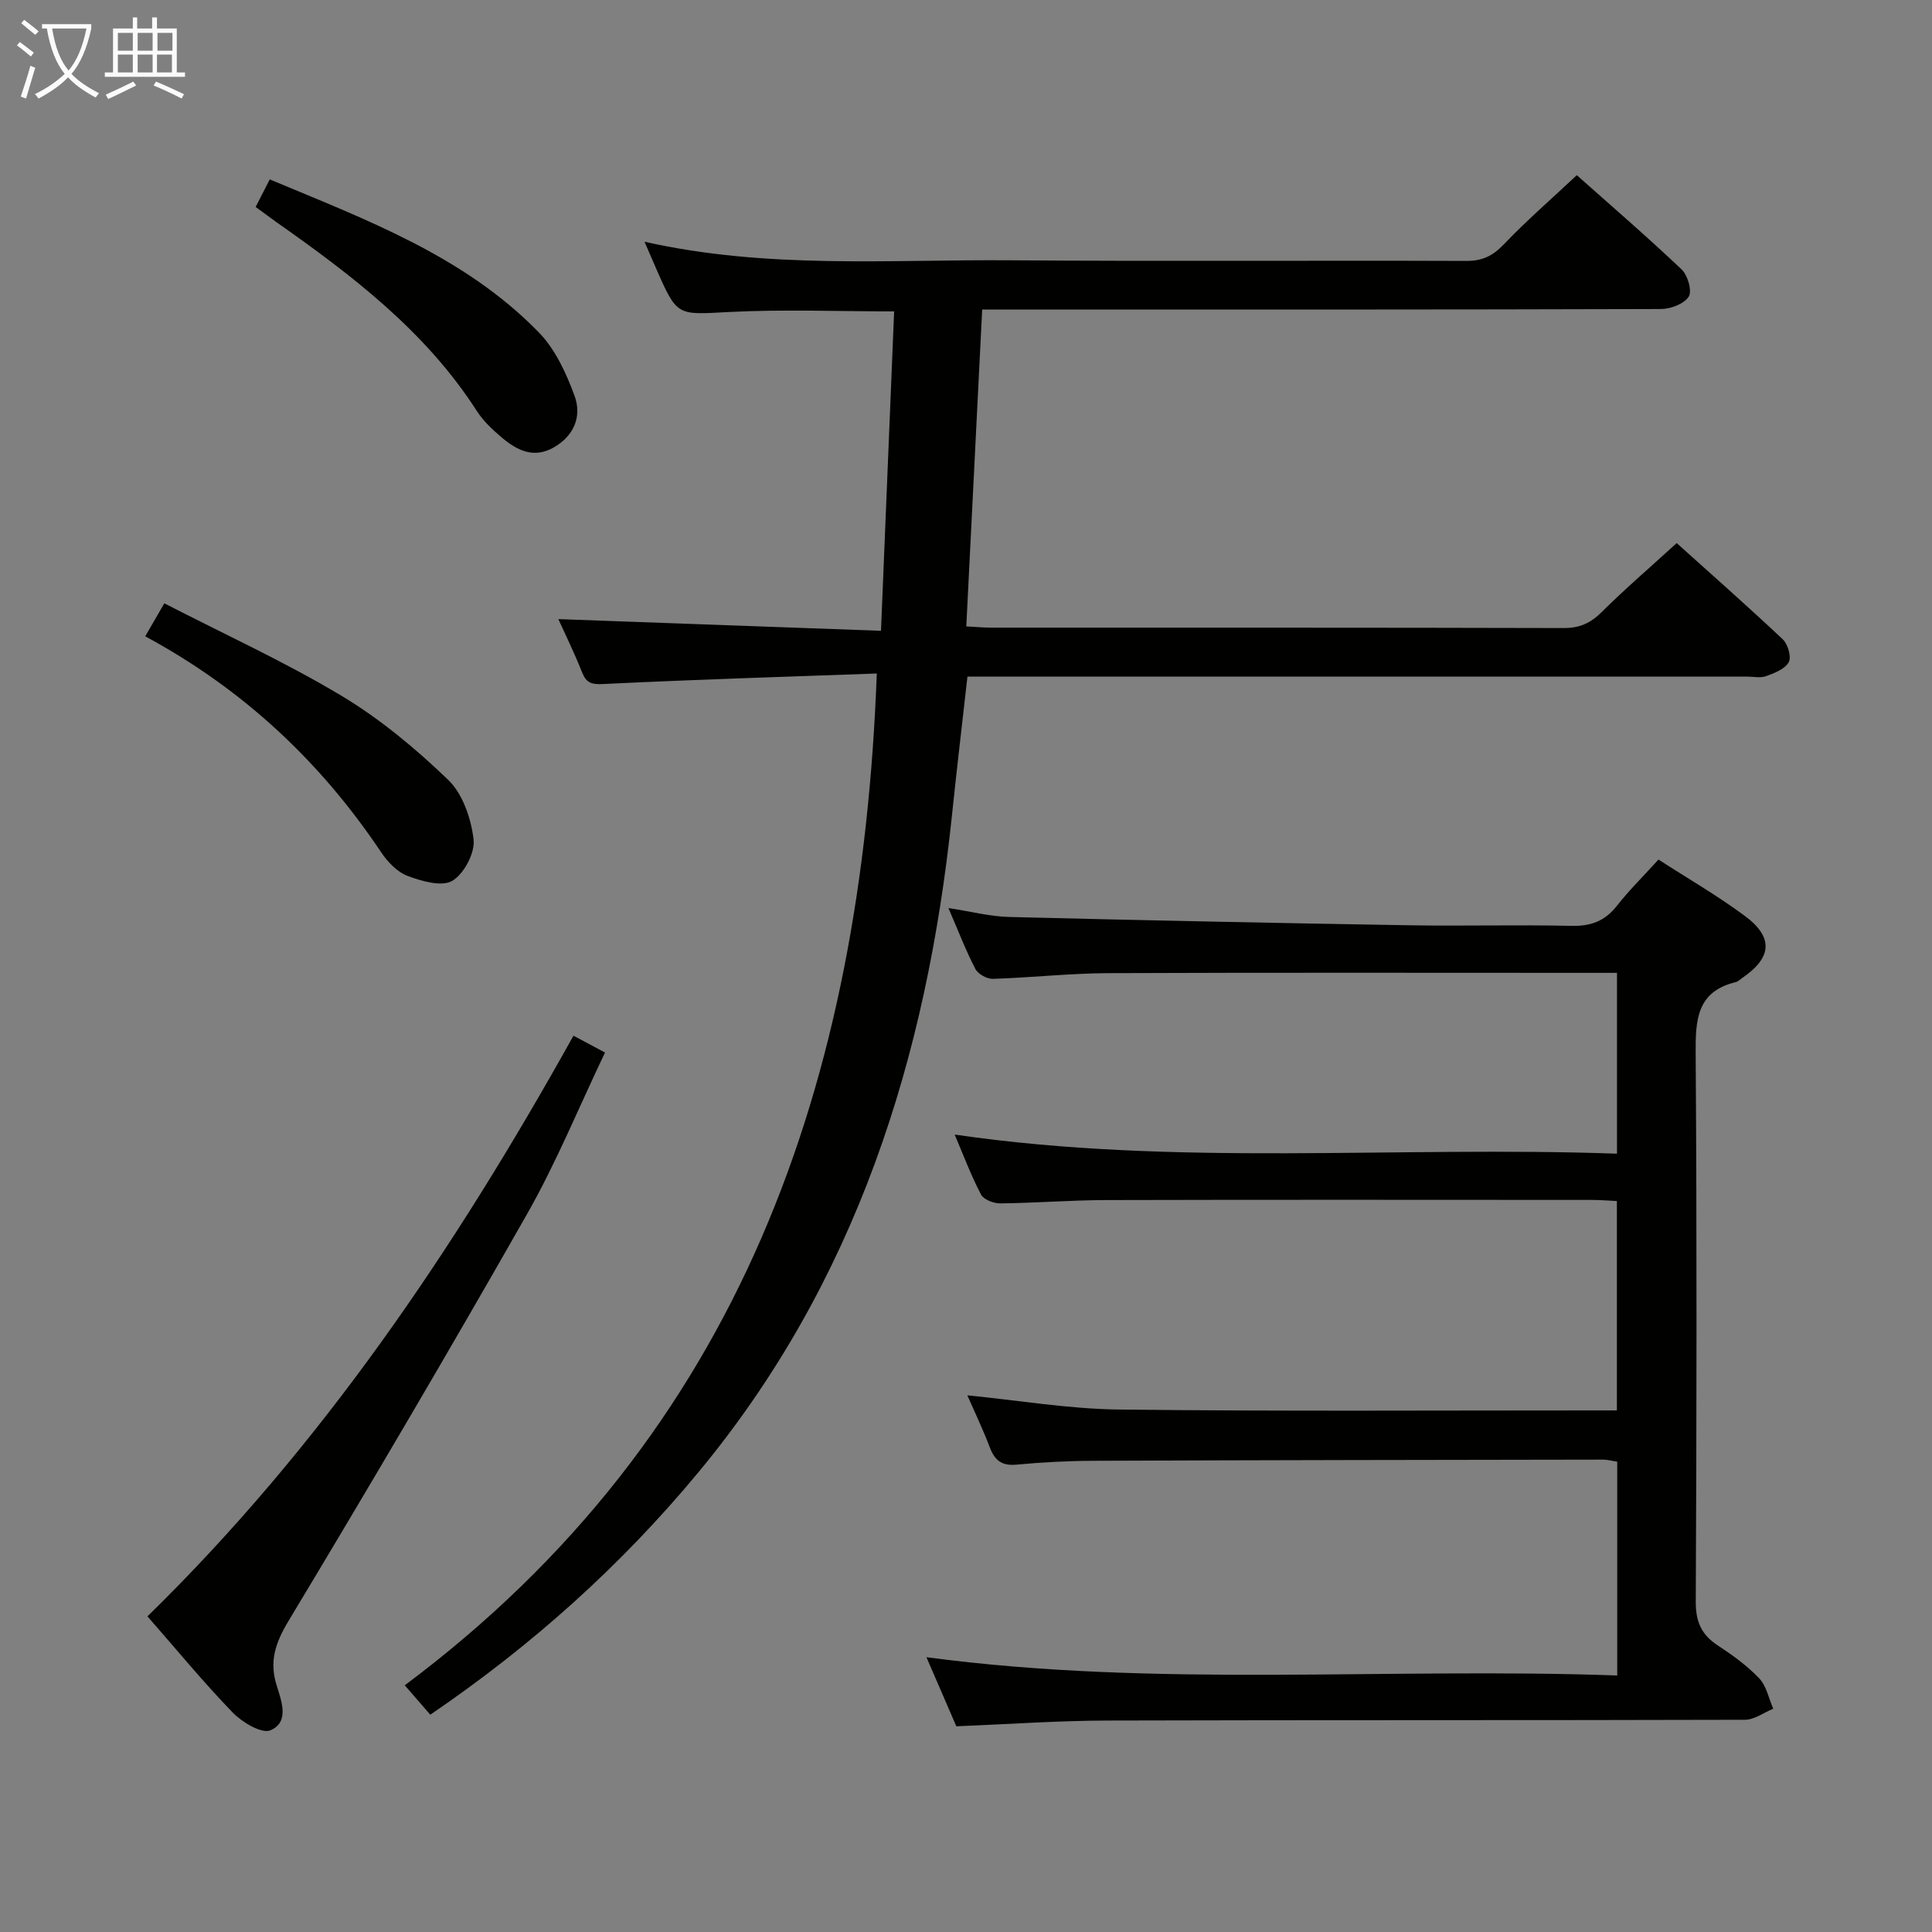 <svg enable-background="new 0 0 400 400" viewBox="0 0 400 400" xmlns="http://www.w3.org/2000/svg"><rect x="0" y="0" width="400" height="400" fill="#808080" stroke="none"/><g fill="#010100"><path d="m181.53 139.44c-19.09.69-37.86 1.26-56.62 2.18-2.51.12-3.53-.23-4.42-2.48-1.56-3.94-3.44-7.76-4.89-10.96 22.22.8 44.24 1.6 66.8 2.42.93-22.62 1.82-44.17 2.72-66.13-11.72 0-22.99-.45-34.21.13-10.7.55-10.68 1.02-15.04-8.95-.71-1.63-1.42-3.26-2.43-5.6 25.5 5.72 50.65 3.65 75.68 3.84 31.49.24 62.99.01 94.49.13 3.3.01 5.46-1.04 7.73-3.42 4.69-4.91 9.84-9.38 15.12-14.33 6.9 6.14 14.46 12.65 21.69 19.5 1.27 1.2 2.22 4.46 1.49 5.63-.94 1.5-3.72 2.57-5.71 2.58-44.66.14-89.32.11-133.98.11-1.99 0-3.98 0-6.6 0-1.1 21.87-2.18 43.52-3.29 65.6 2.01.1 3.62.26 5.22.26 39.49.01 78.99-.03 118.48.08 3.28.01 5.53-1.01 7.83-3.29 4.84-4.8 10.02-9.25 15.55-14.3 6.81 6.13 14.51 12.91 21.97 19.93 1.06 1 1.82 3.67 1.23 4.73-.79 1.42-2.95 2.26-4.69 2.89-1.18.43-2.64.09-3.97.09-51.66 0-103.32 0-154.98 0-1.98 0-3.95 0-6.4 0-1.1 9.8-2.23 19.31-3.22 28.84-5.24 50.07-19.81 96.51-52.55 135.98-15.96 19.24-34.34 35.73-55.44 50.11-1.48-1.71-2.94-3.39-5.29-6.09 69.79-52.11 94.61-125.18 97.73-209.48z"/><path d="m334.83 346.89c0-15.42 0-29.71 0-44.26-1.08-.16-2.02-.44-2.96-.43-35.16.05-70.32.1-105.48.24-5.31.02-10.64.3-15.93.8-3.06.29-4.52-.89-5.54-3.59-1.41-3.72-3.14-7.32-4.64-10.76 10.45 1.02 20.9 2.81 31.38 2.94 33.16.39 66.32.17 99.48.18h3.62c0-14.57 0-28.67 0-43.35-1.74-.08-3.5-.23-5.26-.23-33.5-.01-66.99-.06-100.49.03-7.31.02-14.62.61-21.93.69-1.36.01-3.42-.79-3.97-1.83-2.05-3.91-3.61-8.09-5.46-12.42 45.84 6.69 91.43 2.31 137.13 3.96 0-12.77 0-24.72 0-37.44-1.8 0-3.56 0-5.32 0-33.33 0-66.66-.08-99.99.06-7.97.03-15.93.93-23.9 1.18-1.22.04-3.08-.99-3.63-2.05-1.98-3.81-3.52-7.84-5.58-12.61 4.66.71 8.61 1.75 12.58 1.85 27.62.69 55.24 1.26 82.86 1.72 11.16.19 22.33-.14 33.49.12 4.04.1 6.96-.96 9.46-4.14 2.56-3.26 5.54-6.19 8.62-9.59 6 3.88 12.16 7.44 17.84 11.64 6.06 4.48 5.67 8.69-.57 12.93-.41.28-.8.69-1.25.8-8.11 1.96-8.37 7.83-8.32 14.79.26 37.83.2 75.66.02 113.48-.02 4.16 1.17 6.85 4.56 9.07 3.05 2 6.08 4.19 8.58 6.82 1.5 1.58 1.97 4.16 2.9 6.28-1.95.8-3.9 2.28-5.85 2.29-43.99.13-87.99.03-131.98.16-10.28.03-20.57.76-31.3 1.19-1.89-4.38-3.92-9.06-6.19-14.3 47.74 6.36 95.2 2.07 143.02 3.78z"/><path d="m30.53 334.65c36.06-35.26 63.7-76.22 88.2-120.22 2.04 1.09 3.99 2.13 6.53 3.49-5.45 11.41-10.1 22.82-16.14 33.44-16.1 28.31-32.62 56.38-49.41 84.28-2.73 4.54-3.99 8.38-2.42 13.35 1.03 3.28 2.65 7.57-1.3 9.25-1.81.77-5.86-1.66-7.82-3.68-6.11-6.33-11.71-13.14-17.64-19.91z"/><path d="m52.93 42.85c.94-1.84 1.81-3.54 2.92-5.71 20.04 8.4 40.29 15.86 55.69 31.66 3.42 3.5 5.7 8.47 7.42 13.17 1.53 4.17-.06 8.23-4.3 10.66-4.23 2.42-7.7.55-10.86-2.12-1.89-1.6-3.78-3.39-5.1-5.45-10.61-16.5-25.83-28.07-41.54-39.12-1.35-.97-2.67-1.96-4.23-3.09z"/><path d="m30.07 131.74c1.39-2.41 2.37-4.09 3.95-6.83 12.34 6.36 24.86 12.07 36.59 19.09 8.03 4.8 15.42 10.96 22.18 17.46 3.02 2.9 4.75 8.02 5.26 12.35.32 2.77-1.97 7.1-4.4 8.55-2.16 1.29-6.3.09-9.21-.99-2.16-.8-4.17-2.88-5.51-4.89-12.52-18.71-28.45-33.71-48.86-44.74z"/></g><path d="m6.4 11.7c-1-.8-1.9-1.6-2.9-2.3l.6-.7c.9.7 1.9 1.4 2.9 2.2zm-2.1 8.3c.7-2.1 1.4-4.2 2-6.4.2.1.6.3 1 .4-.7 2.3-1.3 4.4-1.9 6.4zm3-12.8c-1.1-.9-2.1-1.7-2.9-2.4l.6-.7c1 .8 2 1.5 3 2.4zm1.4-1.3v-.9h10.2v.9c-.9 4.2-2.3 7.3-4.1 9.4 1.3 1.4 3.2 2.7 5.7 4-.2.2-.4.5-.7.9-2.5-1.4-4.4-2.7-5.7-4.2-1.4 1.5-3.5 3-6.1 4.4 0 0 0 0-.1-.1-.3-.4-.5-.7-.7-.8 2.7-1.3 4.7-2.8 6.2-4.2-1.8-2.2-3-5.3-3.7-9.4zm9.2 0h-7.1c.6 3.8 1.7 6.7 3.4 8.7 1.7-2 2.9-4.8 3.7-8.7z" fill="#fafbfa"/><path d="m31.6 3.6h.9v2.3h4.1v9.1h1.7v.9h-16.6v-.9h1.7v-9.1h4.1v-2.3h.9v2.3h3.1v-2.3zm-4 13.3.6.8c-1.9.9-3.8 1.9-5.8 2.8-.2-.3-.3-.6-.5-.9 2-.9 3.9-1.8 5.7-2.7zm-3.2-10.1v3.7h3.1v-3.7zm0 4.5v3.7h3.1v-3.7zm4.1-4.5v3.7h3.1v-3.7zm0 4.5v3.7h3.1v-3.7zm9.1 9.1c-2.1-1.1-4.1-2-5.8-2.7l.5-.8c2.2.9 4.1 1.8 5.8 2.6zm-1.9-13.6h-3.1v3.7h3.1zm-3.2 4.5v3.7h3.1v-3.7z" fill="#fafbfa"/></svg>